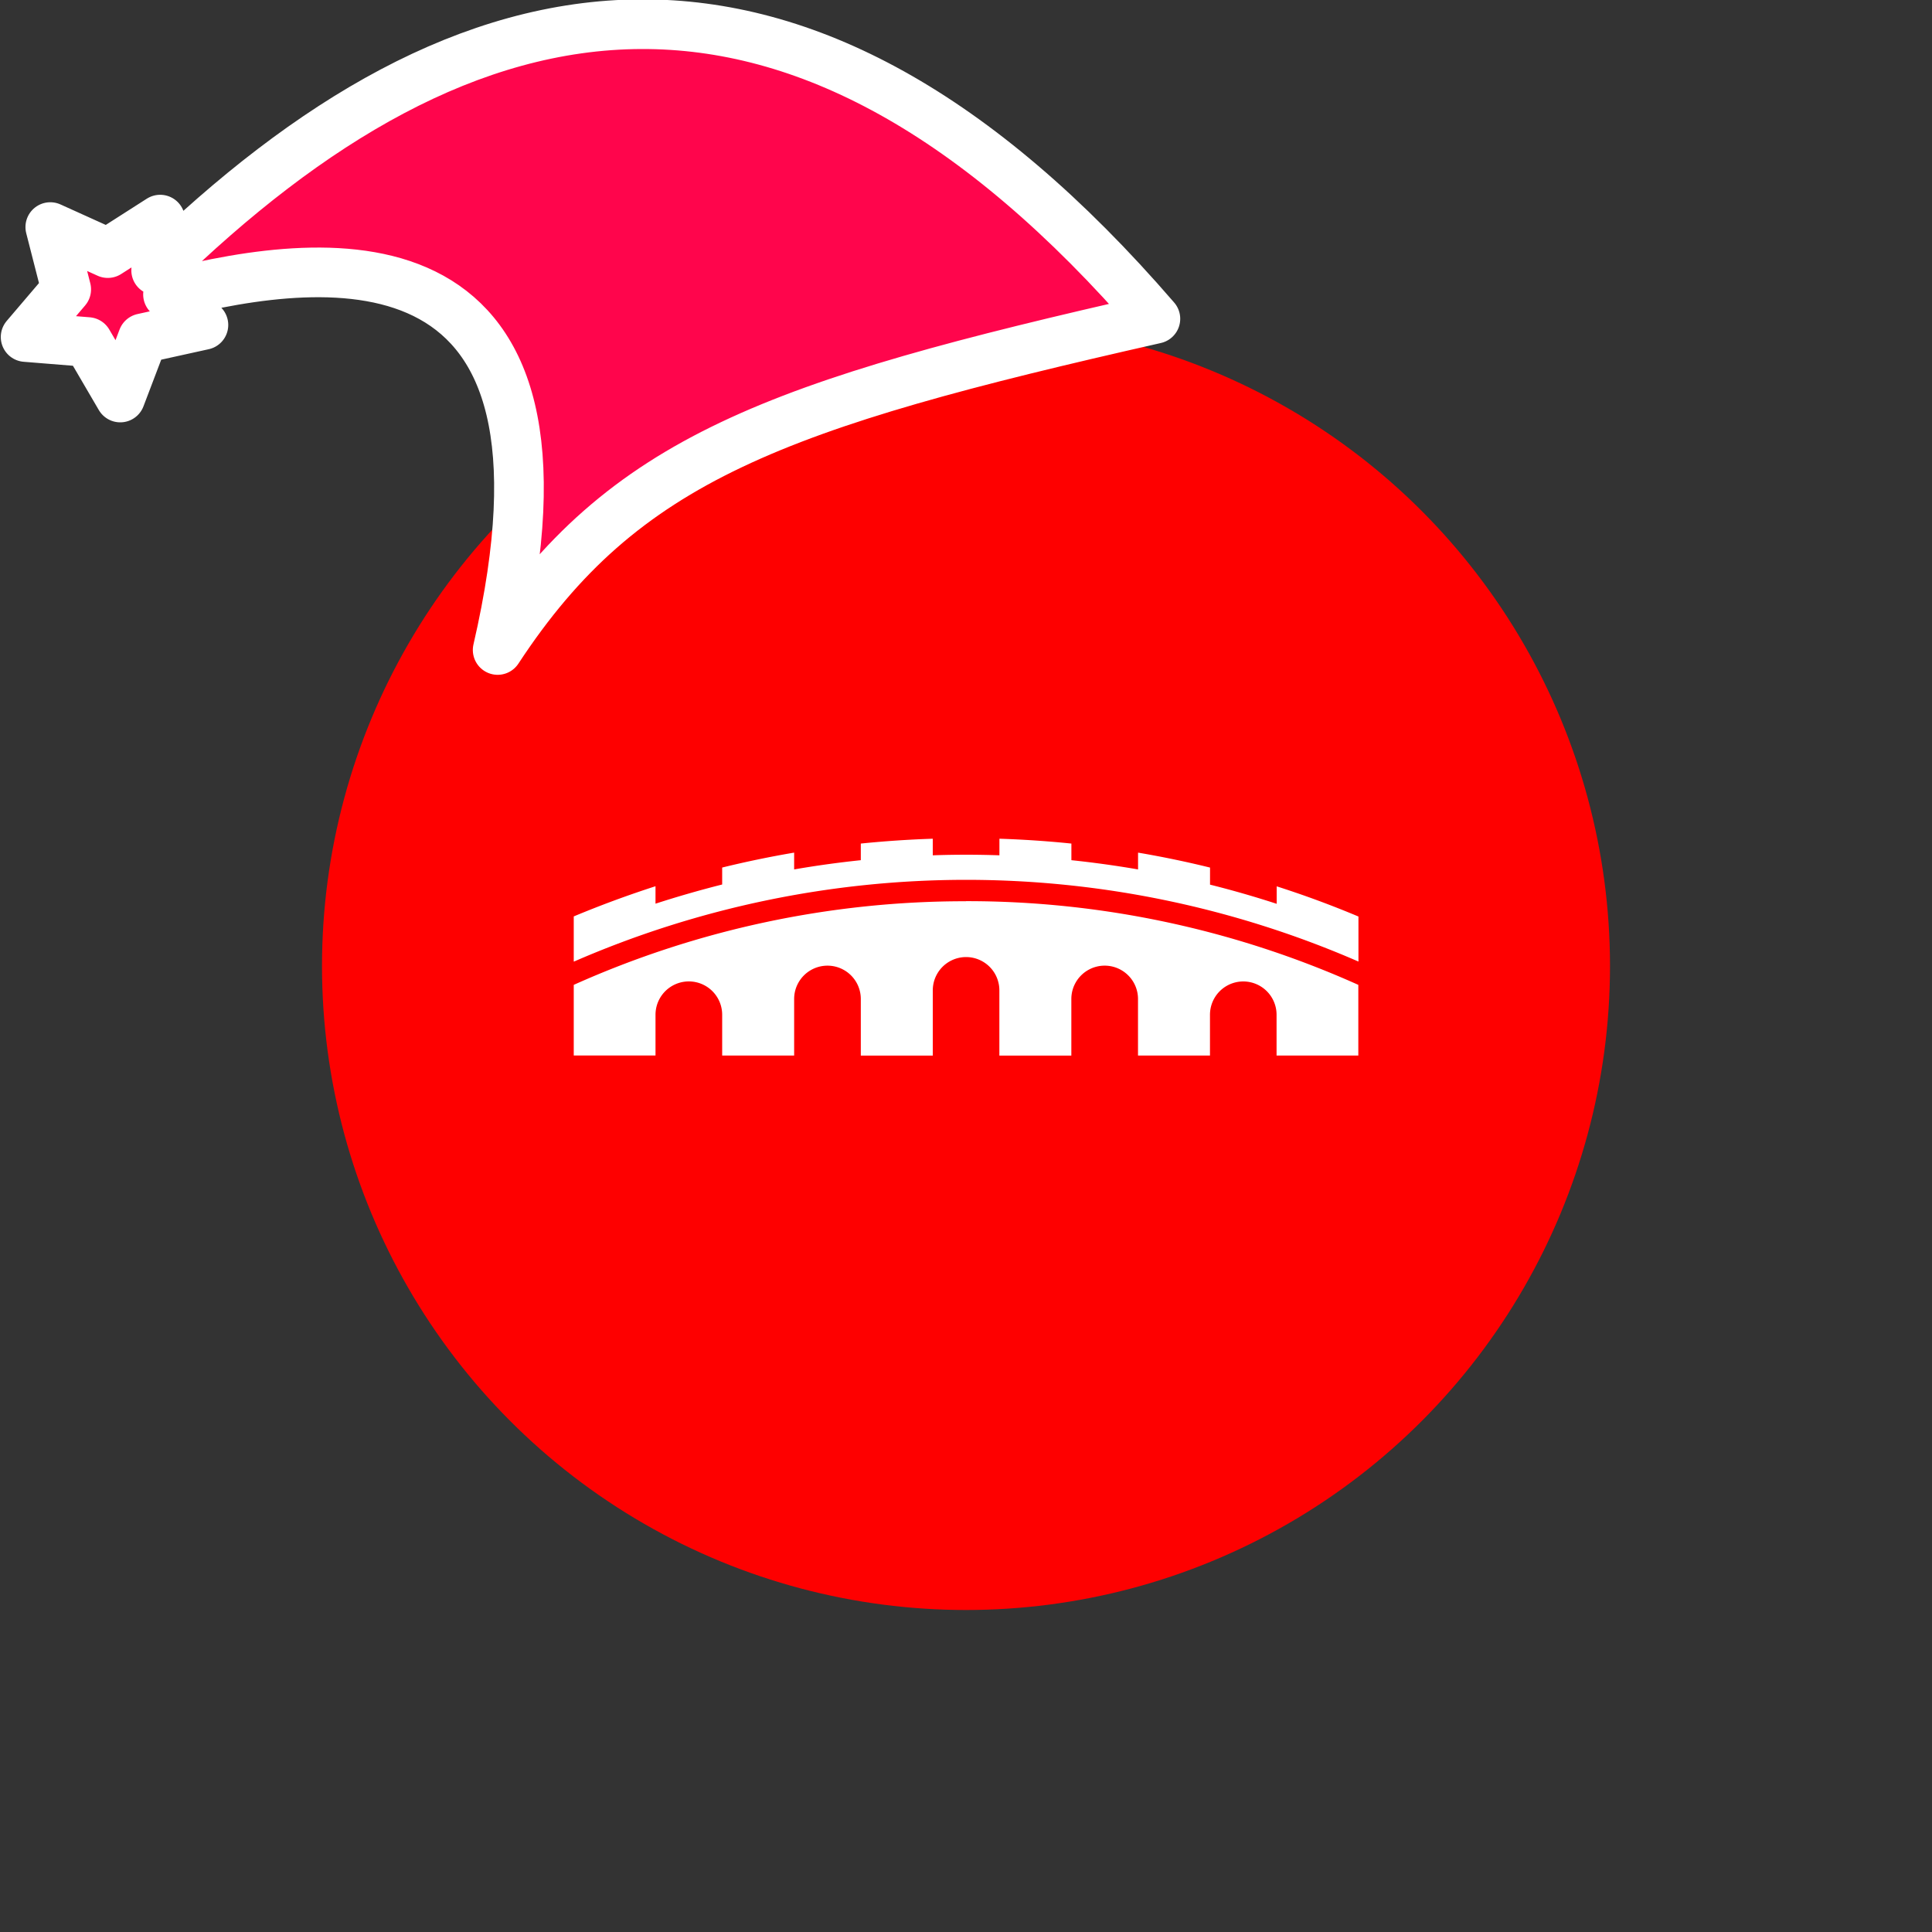 <svg xmlns="http://www.w3.org/2000/svg" viewBox="0 0 1536 1536">
   <rect x="0" y="0" width="1536" height="1536" fill="#333333" stroke="none"/>
   <g id="original" transform="translate(256,256)"><circle cx="512" cy="512" r="512" style="fill:#fe0000"/>
   <path d="M200.15 508.44v-35.86q31.84-13.29 65-24v13.88q26.09-8.46 53-15.25v-13.48q28.19-6.93 57.22-11.87v13.36q26.19-4.54 53-7.34v-13.22q28.31-2.9 57.21-3.85V424q13.16-.47 26.47-.47t26.52.47v-13.19q28.88.93 57.22 3.85v13.22q26.78 2.82 53 7.34v-13.35q29 4.92 57.22 11.88v13.57q26.85 6.72 53 15.25v-13.9q33.15 10.6 65 24v35.8a780.81 780.81 0 0 0-623.66 0ZM512 460.52A758.69 758.69 0 0 0 200.15 527v56.15h65v-32.39a26.48 26.48 0 0 1 53 0v32.42h57.22v-44.95a26.48 26.48 0 0 1 53 0v45h57.22v-51.86a26.47 26.47 0 0 1 52.94 0v51.85h57.22v-45a26.48 26.48 0 0 1 53 0v44.95h57.22v-32.41a26.47 26.47 0 0 1 52.94 0v32.44h65V527A758.61 758.61 0 0 0 512 460.45Z" style="fill:#fff"/>
</g><g id="hat" transform="rotate(-19.665,2554.589,-1846.277)"><path id="🎅" style="fill:rgb(255, 5, 76);stroke:#ffffff;stroke-width:39.477;stroke-linecap:square;stroke-linejoin:round;stroke-miterlimit:5;stroke-dasharray:none;stroke-opacity:1" d="M 1.389 -777.641 C -126.418 -822.856 -272.881 -794.175 -427.741 -723.171 L -411.151 -760.082 L -459.325 -749.028 L -495.42 -783.898 L -500.164 -732.99 L -543.311 -708.18 L -498.069 -687.773 L -488.639 -637.572 L -455.935 -675.866 L -406.96 -669.648 L -425.318 -701.976 C -290.885 -689.168 -86.609 -639.134 -273.64 -347.587 C -128.154 -457.468 0.386 -456.792 307.394 -419.568 C 228.265 -624.227 123.306 -734.509 1.389 -777.641 z "/></g></svg>
